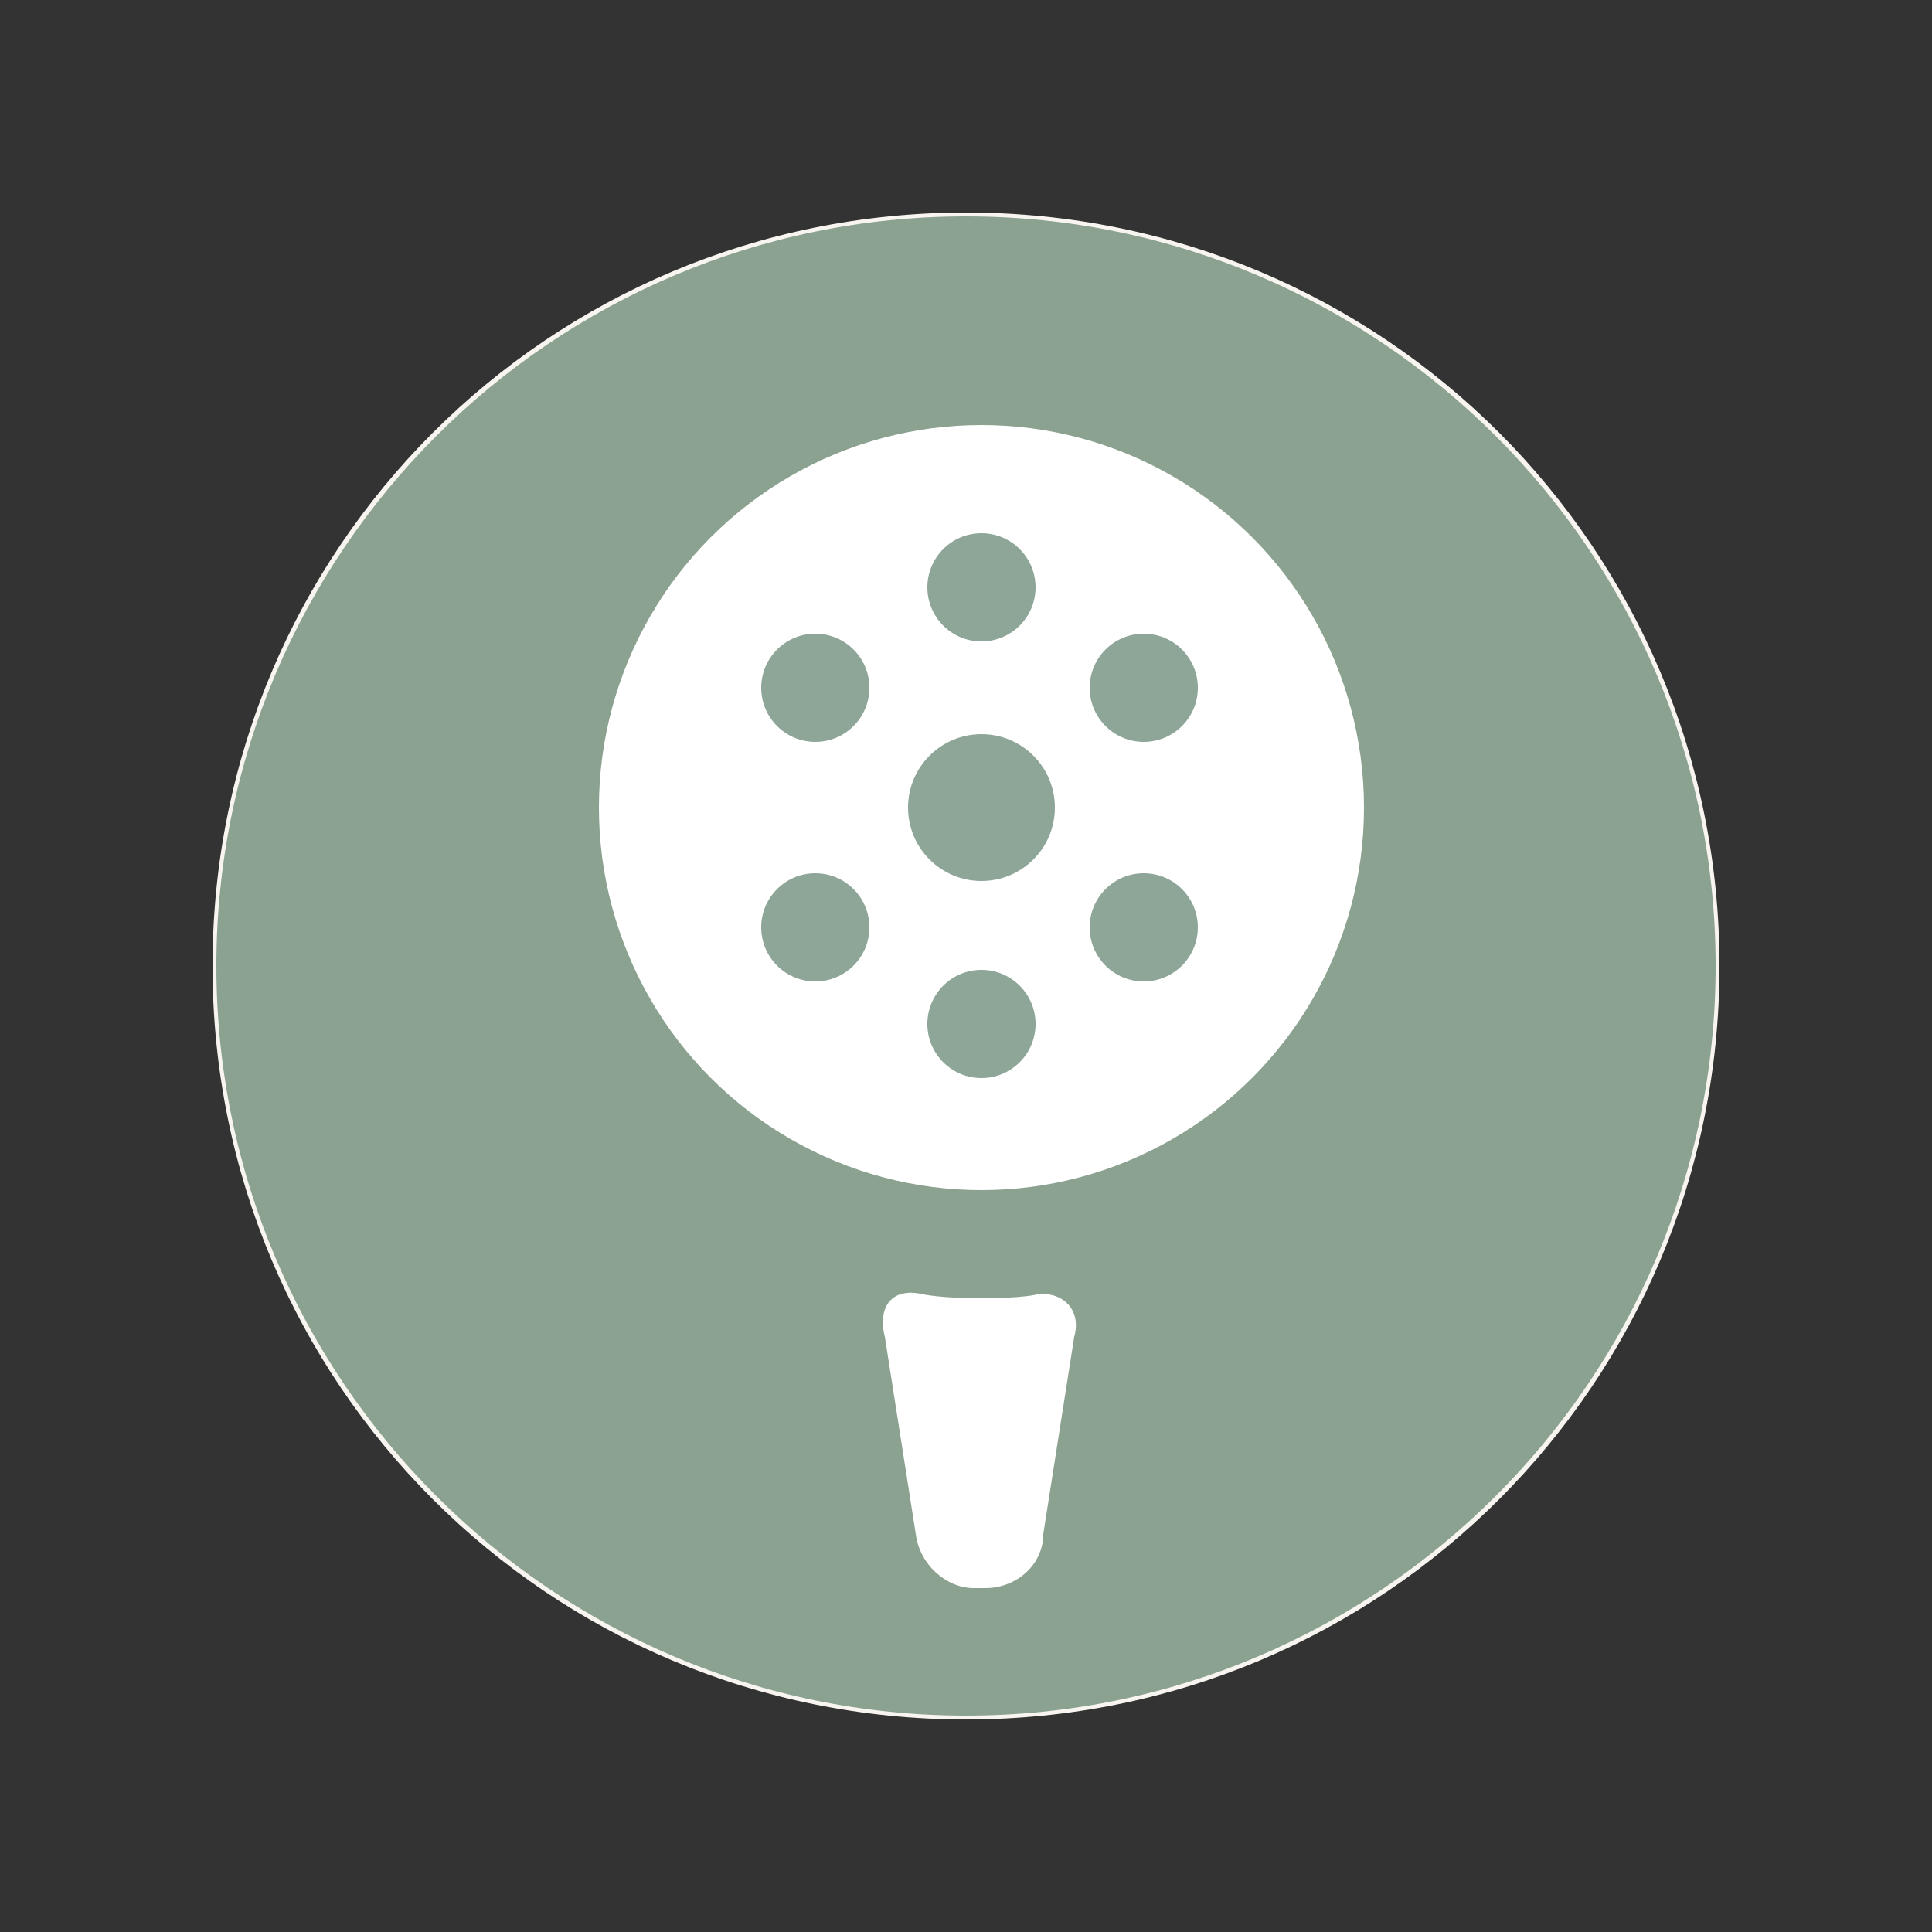 <?xml version="1.0" encoding="utf-8"?>
<!-- Generator: Adobe Illustrator 18.0.0, SVG Export Plug-In . SVG Version: 6.00 Build 0)  -->
<!DOCTYPE svg PUBLIC "-//W3C//DTD SVG 1.1//EN" "http://www.w3.org/Graphics/SVG/1.1/DTD/svg11.dtd">
<svg version="1.1" id="Layer_1" xmlns="http://www.w3.org/2000/svg" xmlns:xlink="http://www.w3.org/1999/xlink" x="0px" y="0px"
	 viewBox="0 0 50 50" enable-background="new 0 0 50 50" xml:space="preserve">
<rect x="0" y="0" width="50" height="50" fill="#333333" stroke="none"/>
<g>
	<path fill="#F8F4F0" d="M25,5.5c10.8,0,19.5,8.7,19.5,19.5S35.8,44.5,25,44.5S5.5,35.8,5.5,25S14.2,5.5,25,5.5"/>
</g>
<g opacity="0.6">
	<path fill="#446B52" d="M25,5.6c10.7,0,19.4,8.7,19.4,19.4S35.7,44.4,25,44.4S5.6,35.7,5.6,25S14.3,5.6,25,5.6"/>
</g>
<g>
	<path fill="#FFFFFF" d="M25.4,33.6c-1,0-1.5-0.1-1.5-0.1c-0.8-0.2-1.2,0.3-1,1.1l0.8,5.1c0.1,0.8,0.8,1.4,1.5,1.4h0.3
		c0.8,0,1.5-0.6,1.5-1.4l0.8-5.1c0.2-0.7-0.3-1.2-1-1.1C26.9,33.5,26.4,33.6,25.4,33.6z"/>
	<circle fill="#FFFFFF" cx="25.4" cy="20.9" r="9.9"/>
	<circle opacity="0.6" fill="#446B52" enable-background="new    " cx="21.1" cy="17.8" r="1.4"/>
	<circle opacity="0.6" fill="#446B52" enable-background="new    " cx="21.1" cy="24" r="1.4"/>
	<circle opacity="0.6" fill="#446B52" enable-background="new    " cx="29.6" cy="17.8" r="1.4"/>
	<circle opacity="0.6" fill="#446B52" enable-background="new    " cx="29.6" cy="24" r="1.4"/>
	<circle opacity="0.6" fill="#446B52" enable-background="new    " cx="25.4" cy="20.9" r="1.9"/>
	<circle opacity="0.6" fill="#446B52" enable-background="new    " cx="25.4" cy="26.5" r="1.4"/>
	<circle opacity="0.6" fill="#446B52" enable-background="new    " cx="25.4" cy="15.2" r="1.4"/>
</g>
</svg>
